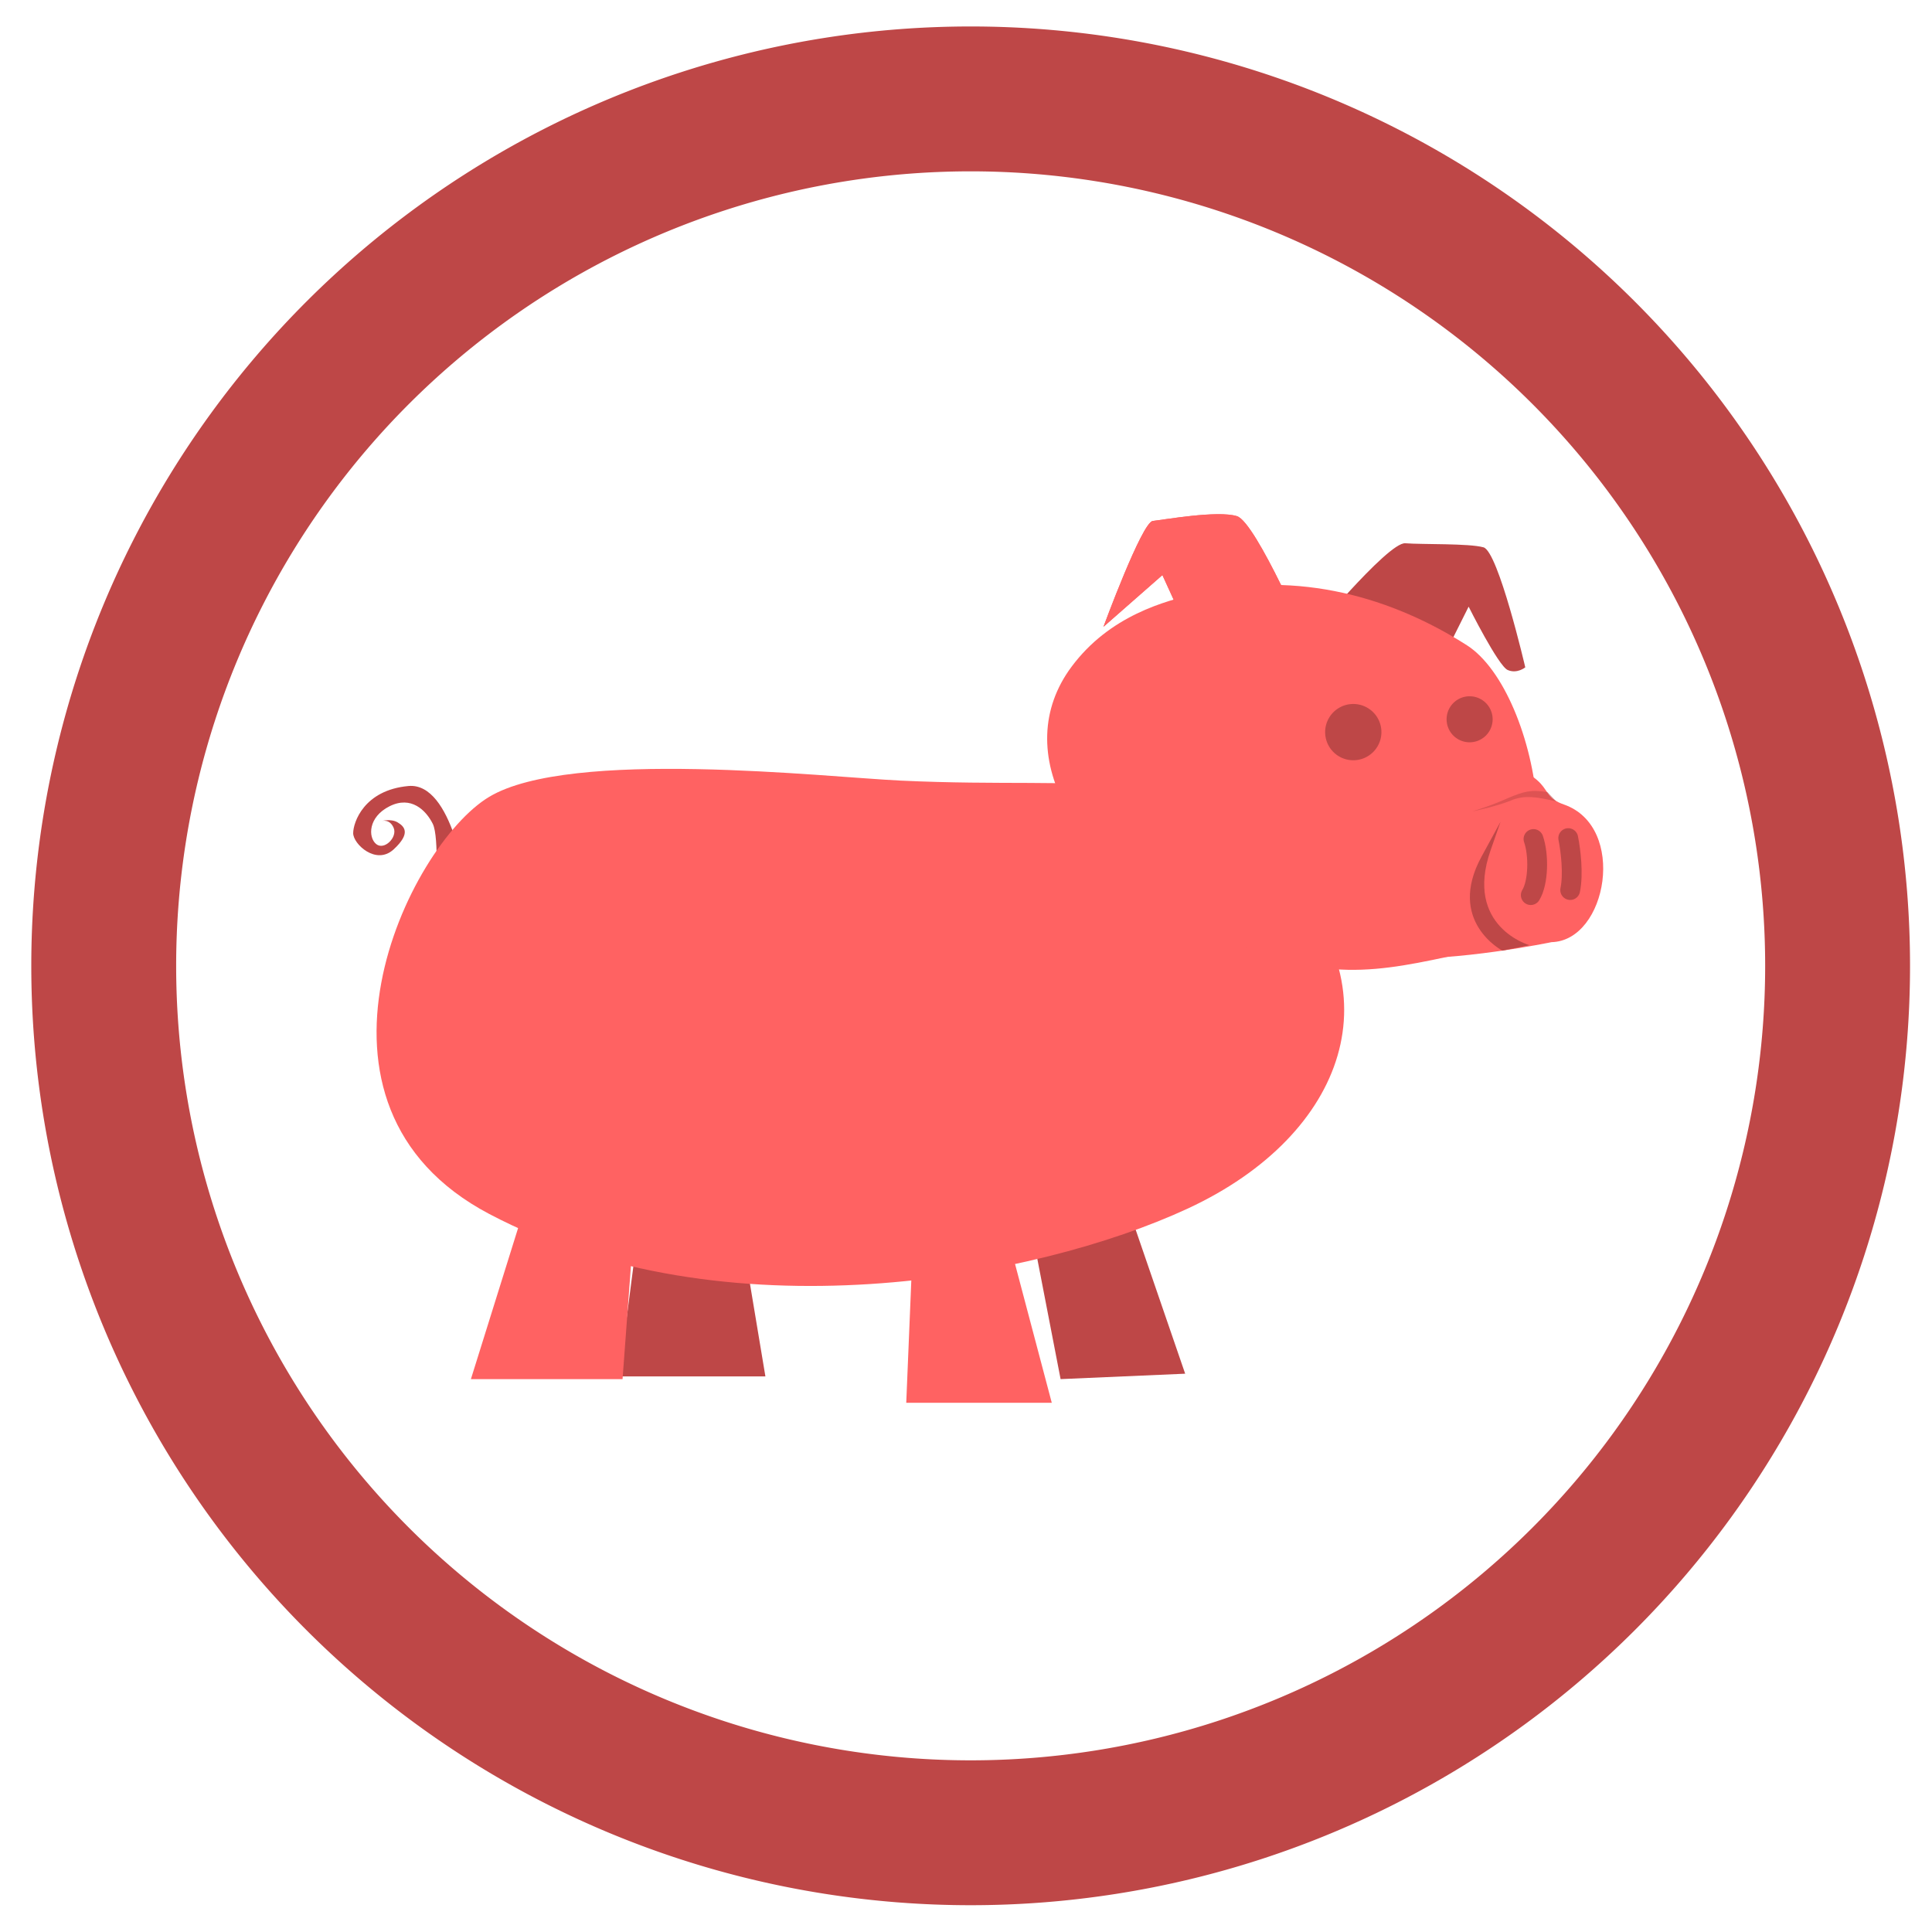 <?xml version="1.0" encoding="UTF-8" standalone="no"?>
<!-- Created with Inkscape (http://www.inkscape.org/) -->

<svg
   xmlns:dc="http://purl.org/dc/elements/1.1/"
   xmlns:cc="http://creativecommons.org/ns#"
   xmlns:rdf="http://www.w3.org/1999/02/22-rdf-syntax-ns#"
   xmlns:svg="http://www.w3.org/2000/svg"
   xmlns="http://www.w3.org/2000/svg"
   xmlns:sodipodi="http://sodipodi.sourceforge.net/DTD/sodipodi-0.dtd"
   xmlns:inkscape="http://www.inkscape.org/namespaces/inkscape"
   width="400"
   height="400"
   id="svg2"
   version="1.1"
   inkscape:version="0.47 r22583"
   sodipodi:docname="logo.svg">
  <defs
     id="defs4">
    <inkscape:perspective
       sodipodi:type="inkscape:persp3d"
       inkscape:vp_x="0 : 526.18109 : 1"
       inkscape:vp_y="0 : 1000 : 0"
       inkscape:vp_z="744.09448 : 526.18109 : 1"
       inkscape:persp3d-origin="372.04724 : 350.78739 : 1"
       id="perspective10" />
    <inkscape:perspective
       id="perspective3603"
       inkscape:persp3d-origin="0.5 : 0.33333333 : 1"
       inkscape:vp_z="1 : 0.5 : 1"
       inkscape:vp_y="0 : 1000 : 0"
       inkscape:vp_x="0 : 0.5 : 1"
       sodipodi:type="inkscape:persp3d" />
    <inkscape:perspective
       id="perspective3627"
       inkscape:persp3d-origin="0.5 : 0.33333333 : 1"
       inkscape:vp_z="1 : 0.5 : 1"
       inkscape:vp_y="0 : 1000 : 0"
       inkscape:vp_x="0 : 0.5 : 1"
       sodipodi:type="inkscape:persp3d" />
    <inkscape:perspective
       id="perspective3657"
       inkscape:persp3d-origin="0.5 : 0.33333333 : 1"
       inkscape:vp_z="1 : 0.5 : 1"
       inkscape:vp_y="0 : 1000 : 0"
       inkscape:vp_x="0 : 0.5 : 1"
       sodipodi:type="inkscape:persp3d" />
    <inkscape:perspective
       id="perspective3681"
       inkscape:persp3d-origin="0.5 : 0.33333333 : 1"
       inkscape:vp_z="1 : 0.5 : 1"
       inkscape:vp_y="0 : 1000 : 0"
       inkscape:vp_x="0 : 0.5 : 1"
       sodipodi:type="inkscape:persp3d" />
    <inkscape:perspective
       id="perspective3681-0"
       inkscape:persp3d-origin="0.5 : 0.33333333 : 1"
       inkscape:vp_z="1 : 0.5 : 1"
       inkscape:vp_y="0 : 1000 : 0"
       inkscape:vp_x="0 : 0.5 : 1"
       sodipodi:type="inkscape:persp3d" />
    <inkscape:perspective
       id="perspective3712"
       inkscape:persp3d-origin="0.5 : 0.33333333 : 1"
       inkscape:vp_z="1 : 0.5 : 1"
       inkscape:vp_y="0 : 1000 : 0"
       inkscape:vp_x="0 : 0.5 : 1"
       sodipodi:type="inkscape:persp3d" />
    <inkscape:perspective
       id="perspective3739"
       inkscape:persp3d-origin="0.5 : 0.33333333 : 1"
       inkscape:vp_z="1 : 0.5 : 1"
       inkscape:vp_y="0 : 1000 : 0"
       inkscape:vp_x="0 : 0.5 : 1"
       sodipodi:type="inkscape:persp3d" />
    <inkscape:perspective
       id="perspective3765"
       inkscape:persp3d-origin="0.5 : 0.33333333 : 1"
       inkscape:vp_z="1 : 0.5 : 1"
       inkscape:vp_y="0 : 1000 : 0"
       inkscape:vp_x="0 : 0.5 : 1"
       sodipodi:type="inkscape:persp3d" />
    <inkscape:perspective
       id="perspective3807"
       inkscape:persp3d-origin="0.5 : 0.33333333 : 1"
       inkscape:vp_z="1 : 0.5 : 1"
       inkscape:vp_y="0 : 1000 : 0"
       inkscape:vp_x="0 : 0.5 : 1"
       sodipodi:type="inkscape:persp3d" />
    <inkscape:perspective
       id="perspective3807-5"
       inkscape:persp3d-origin="0.5 : 0.33333333 : 1"
       inkscape:vp_z="1 : 0.5 : 1"
       inkscape:vp_y="0 : 1000 : 0"
       inkscape:vp_x="0 : 0.5 : 1"
       sodipodi:type="inkscape:persp3d" />
    <inkscape:perspective
       id="perspective3843"
       inkscape:persp3d-origin="0.5 : 0.33333333 : 1"
       inkscape:vp_z="1 : 0.5 : 1"
       inkscape:vp_y="0 : 1000 : 0"
       inkscape:vp_x="0 : 0.5 : 1"
       sodipodi:type="inkscape:persp3d" />
    <inkscape:perspective
       id="perspective3923"
       inkscape:persp3d-origin="0.5 : 0.33333333 : 1"
       inkscape:vp_z="1 : 0.5 : 1"
       inkscape:vp_y="0 : 1000 : 0"
       inkscape:vp_x="0 : 0.5 : 1"
       sodipodi:type="inkscape:persp3d" />
    <inkscape:perspective
       id="perspective3965"
       inkscape:persp3d-origin="0.5 : 0.33333333 : 1"
       inkscape:vp_z="1 : 0.5 : 1"
       inkscape:vp_y="0 : 1000 : 0"
       inkscape:vp_x="0 : 0.5 : 1"
       sodipodi:type="inkscape:persp3d" />
    <inkscape:perspective
       id="perspective3990"
       inkscape:persp3d-origin="0.5 : 0.33333333 : 1"
       inkscape:vp_z="1 : 0.5 : 1"
       inkscape:vp_y="0 : 1000 : 0"
       inkscape:vp_x="0 : 0.5 : 1"
       sodipodi:type="inkscape:persp3d" />
  </defs>
  <sodipodi:namedview
     id="base"
     pagecolor="#ffffff"
     bordercolor="#666666"
     borderopacity="1.0"
     inkscape:pageopacity="0.0"
     inkscape:pageshadow="2"
     inkscape:zoom="1.8879751"
     inkscape:cx="291.86887"
     inkscape:cy="235.3278"
     inkscape:document-units="px"
     inkscape:current-layer="layer6"
     showgrid="false"
     inkscape:window-width="1453"
     inkscape:window-height="768"
     inkscape:window-x="53"
     inkscape:window-y="18"
     inkscape:window-maximized="0" />
  <g
     inkscape:label="Circle"
     inkscape:groupmode="layer"
     id="layer1"
     transform="translate(0,-652.362)"
     sodipodi:insensitive="true">
    <path
       sodipodi:type="arc"
       style="fill:#a33a3a;fill-opacity:0;fill-rule:nonzero;stroke:#be4747;stroke-width:31.082;stroke-miterlimit:4;stroke-opacity:1;stroke-dasharray:none;stroke-dashoffset:0"
       id="path2816"
       sodipodi:cx="199"
       sodipodi:cy="198"
       sodipodi:rx="186"
       sodipodi:ry="186"
       d="m 385,198 a 186,186 0 1 1 -372,0 186,186 0 1 1 372,0 z"
       transform="matrix(0.965,0,0,0.965,8.93,661.258)" />
  </g>
  <g
     inkscape:groupmode="layer"
     id="layer4"
     inkscape:label="Bar" />
  <g
     inkscape:groupmode="layer"
     id="layer2"
     inkscape:label="Pig BG">
    <path
       style="fill:#be4747;fill-opacity:1;stroke:none"
       d="m 96.577,183.677 c 0,0 -2.792,-21.778 -12.006,-20.941 -9.214,0.838 -11.448,7.539 -11.448,9.772 0,2.234 4.747,6.701 8.376,3.35 3.63,-3.35 2.234,-4.747 0.838,-5.584 -1.396,-0.838 -3.35,-0.279 -3.35,-0.279 0,0 1.675,-0.558 2.513,1.396 0.838,1.954 -1.954,4.747 -3.63,3.35 -1.675,-1.396 -1.675,-5.584 2.792,-7.818 4.467,-2.234 7.539,0.838 8.935,3.63 1.396,2.792 0.558,14.798 0.558,14.798 l 6.422,-1.675 z"
       id="path3647" />
    <path
       style="fill:#be4747;fill-opacity:1;stroke:none"
       d="m 270.281,132.859 c 0,0 17.032,-20.661 20.661,-20.382 3.63,0.279 13.123,0 16.194,0.838 3.071,0.838 8.655,24.85 8.655,24.85 0,0 -1.675,1.396 -3.63,0.558 -1.954,-0.838 -8.097,-13.123 -8.097,-13.123 l -5.863,11.727 -27.921,-4.467 z"
       id="path3643" />
    <path
       style="fill:#be4747;fill-opacity:1;stroke:none"
       d="m 132.676,250.208 -4.486,34.763 30.278,0 -5.607,-33.642 -20.185,-1.121 z"
       id="path3671" />
    <path
       style="fill:#be4747;fill-opacity:1;stroke:none"
       d="m 212.856,250.768 6.728,34.763 25.792,-1.121 -12.335,-35.885 -20.185,2.243 z"
       id="path3671-3"
       sodipodi:nodetypes="ccccc" />
  </g>
  <g
     inkscape:groupmode="layer"
     id="layer3"
     inkscape:label="Pig FG"
     style="display:inline"
     sodipodi:insensitive="true">
    <path
       style="fill:#ff6262;fill-opacity:1;stroke:none"
       d="m 265.001,180.681 c -24.111,-23.662 -36.439,-17.097 -78.498,-19.064 -15.688,-0.734 -68.405,-6.728 -85.227,3.364 -16.821,10.093 -42.746,63.803 0,86.348 48.613,25.64 113.262,13.457 144.661,-1.121 33.115,-15.375 43.175,-45.865 19.064,-69.527 z"
       id="path3617"
       sodipodi:nodetypes="cssssz" />
    <path
       style="fill:#ff6262;fill-opacity:1;stroke:none"
       d="m 303.707,133.595 c -15.216,-9.72 -34.656,-15.65 -55.758,-10.742 -6.751,1.57 -18.221,4.594 -26.106,15.202 -12.913,17.372 -0.383,41.56 30.444,55.684 21.839,10.006 32.601,7.58 50.838,3.611 24.403,-5.31 15.799,-54.035 0.582,-63.755 z"
       id="path3617-6"
       sodipodi:nodetypes="cssssz"
       mask="none" />
    <path
       style="fill:#ff6262;fill-opacity:1;stroke:none"
       d="m 303.478,155.326 c 20.857,5.76 13.72,8.936 20.326,11.243 13.122,4.582 8.939,28.206 -2.565,28.492 0,0 -19.799,4.121 -33.504,3.283 -15.67,-0.958 0.609,-47.197 15.742,-43.017 z"
       id="path3641"
       sodipodi:nodetypes="cssss" />
    <path
       style="fill:#ff6262;fill-opacity:1;stroke:none"
       d="m 108.708,249.647 -11.214,35.885 31.399,0 2.243,-30.278 -22.428,-5.607 z"
       id="path3671-0"
       sodipodi:nodetypes="ccccc" />
    <path
       style="fill:#ff6262;fill-opacity:1;stroke:none"
       d="m 189.183,252.87 -1.554,37.565 30.131,0 -10.349,-39.098 -18.228,1.533 z"
       id="path3671-0-4"
       sodipodi:nodetypes="ccccc" />
  </g>
  <g
     inkscape:groupmode="layer"
     id="layer6"
     inkscape:label="Ear FG"
     style="display:inline">
    <path
       style="fill:#ff6262;fill-opacity:1;stroke:none"
       d="m 228.46,129.772 c 0,0 7.967,-21.661 10.208,-21.91 2.241,-0.249 13.445,-2.241 17.429,-0.996 3.984,1.245 15.188,27.388 15.188,27.388 l -21.412,4.98 -9.212,-20.167 -12.2,10.706 z"
       id="path3645"
       sodipodi:nodetypes="csscccc" />
    <path
       sodipodi:nodetypes="csscccc"
       id="path3797"
       d="m 228.46,129.772 c 0,0 7.967,-21.661 10.208,-21.91 2.241,-0.249 13.445,-2.241 17.429,-0.996 3.984,1.245 15.188,27.388 15.188,27.388 l -21.412,4.98 -9.212,-20.167 -12.2,10.706 z"
       style="fill:#ff6262;fill-opacity:1;stroke:none;display:inline" />
    <path
       sodipodi:type="arc"
       style="fill:#be4747;fill-opacity:1;fill-rule:nonzero;stroke:none"
       id="path3913"
       sodipodi:cx="165.25641"
       sodipodi:cy="108.6826"
       sodipodi:rx="13.771368"
       sodipodi:ry="13.771368"
       d="m 179.028,108.683 a 13.771,13.771 0 1 1 -27.543,0 13.771,13.771 0 1 1 27.543,0 z"
       transform="matrix(0.423,0,0,0.423,210.278,105.605)" />
    <path
       sodipodi:type="arc"
       style="fill:#be4747;fill-opacity:1;fill-rule:nonzero;stroke:none;display:inline"
       id="path3913-4"
       sodipodi:cx="165.25641"
       sodipodi:cy="108.6826"
       sodipodi:rx="13.771368"
       sodipodi:ry="13.771368"
       d="m 179.028,108.683 a 13.771,13.771 0 1 1 -27.543,0 13.771,13.771 0 1 1 27.543,0 z"
       transform="matrix(0.346,0,0,0.346,247.09,111.316)" />
    <path
       style="fill:none;stroke:#be4747;stroke-width:4.1;stroke-linecap:round;stroke-linejoin:miter;stroke-miterlimit:4;stroke-opacity:1;stroke-dasharray:none;display:inline"
       d="m 317.491,173.709 c 1.136,3.254 1.051,8.988 -0.562,11.613"
       id="path3937"
       sodipodi:nodetypes="cc" />
    <path
       style="fill:none;stroke:#be4747;stroke-width:4.1;stroke-linecap:round;stroke-linejoin:miter;stroke-miterlimit:4;stroke-opacity:1;stroke-dasharray:none;display:inline"
       d="m 324.686,173.521 c 0.53,2.648 1.091,7.466 0.407,10.754"
       id="path3939"
       sodipodi:nodetypes="cc" />
    <path
       style="fill:#be4747;stroke:none;stroke-width:1px;stroke-linecap:butt;stroke-linejoin:miter;stroke-opacity:1;fill-opacity:1"
       d="m 316.667,195.693 c 0,0 -13.583,-3.826 -8.052,-19.663 l 2.06,-5.899 -3.933,7.21 c -7.318,13.416 4.307,19.476 4.307,19.476 l 5.618,-1.124 z"
       id="path4018"
       sodipodi:nodetypes="cscscc" />
    <path
       style="fill:#be4747;stroke:none;stroke-width:1px;stroke-linecap:butt;stroke-linejoin:miter;stroke-opacity:1;fill-opacity:1;opacity:0.505"
       d="m 320.365,163.987 c 0.425,0.431 1.435,1.515 1.86,1.946 -3.688,-0.842 -6.581,-1.49 -9.589,-0.113 0,0 -2.621,1.09 -7.879,2.185 4.349,-1.305 7.637,-2.854 7.637,-2.854 2.98,-1.201 4.429,-1.742 7.971,-1.164 z"
       id="path4020"
       sodipodi:nodetypes="cccccc" />
  </g>
</svg>

